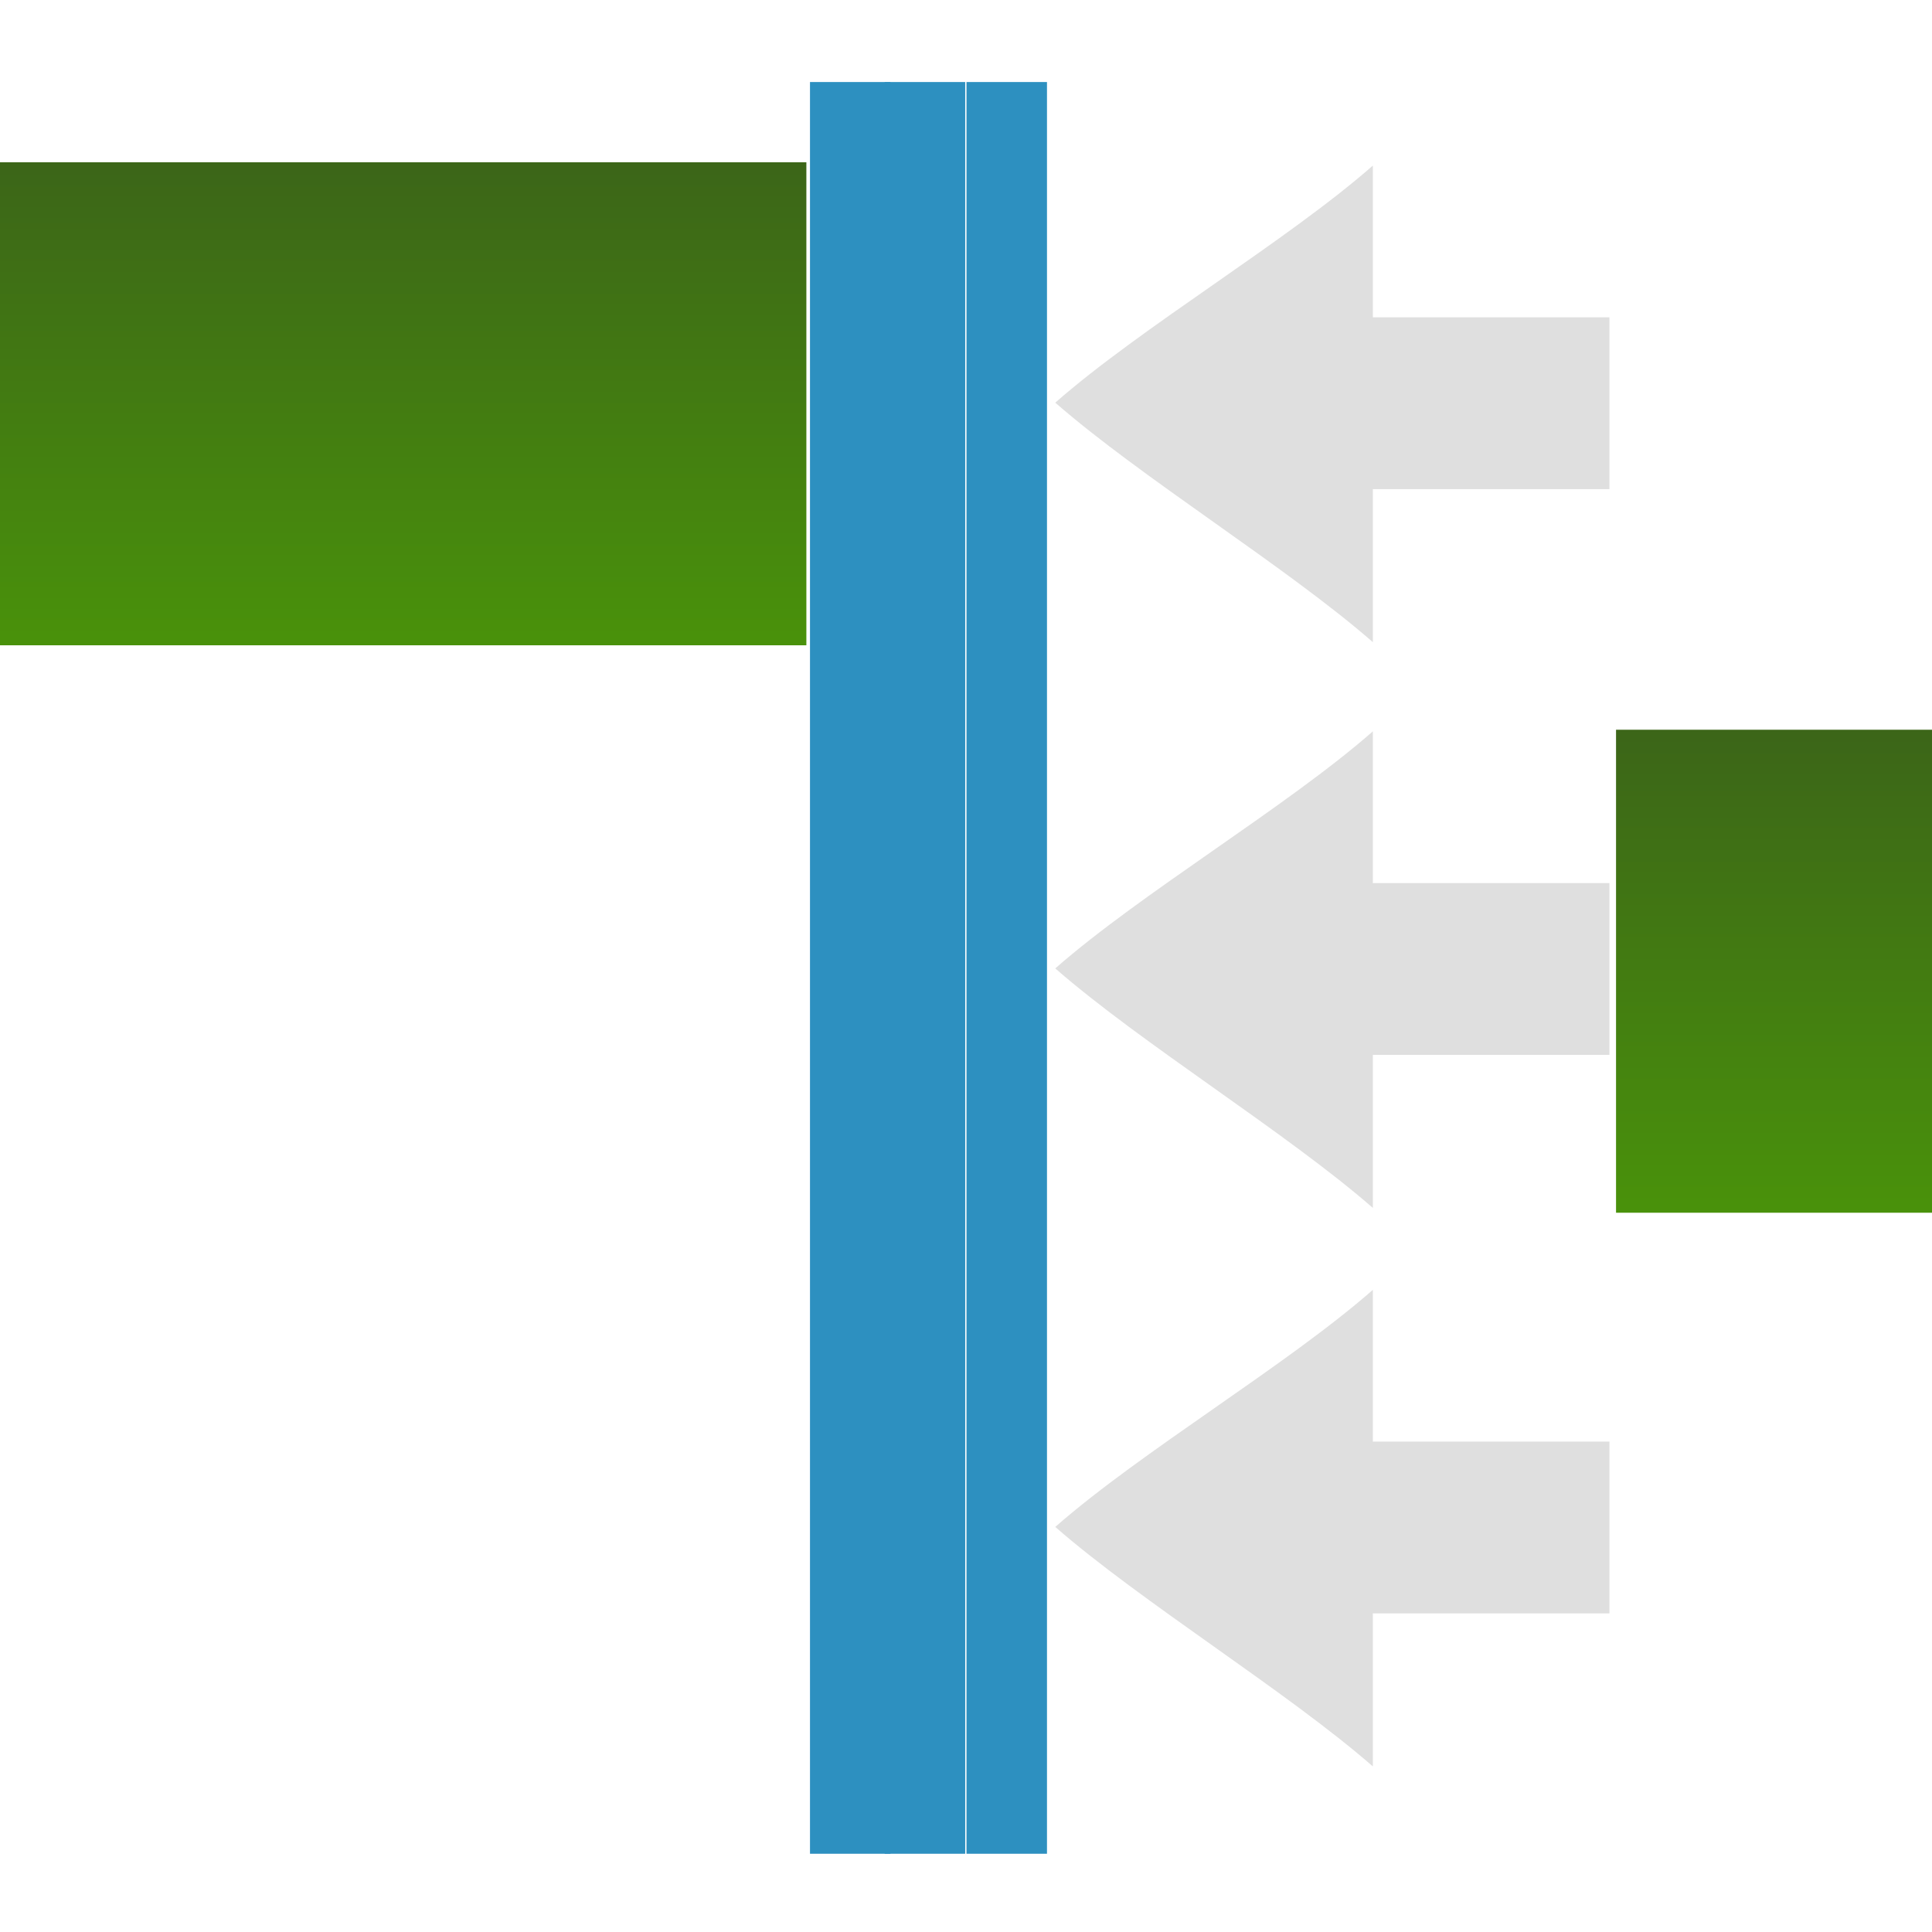 <svg xmlns="http://www.w3.org/2000/svg" xmlns:svg="http://www.w3.org/2000/svg" xmlns:xlink="http://www.w3.org/1999/xlink" id="svg2" width="24" height="24" version="1.0"><defs id="defs4"><linearGradient id="linearGradient3817"><stop style="stop-color:#3c6618;stop-opacity:1" id="stop3819" offset="0"/><stop style="stop-color:#49910b;stop-opacity:1" id="stop3821" offset="1"/></linearGradient><linearGradient id="linearGradient3243"><stop style="stop-color:#3465a4;stop-opacity:1" id="stop3245" offset="0"/><stop style="stop-color:#3465a4;stop-opacity:0" id="stop3247" offset="1"/></linearGradient><linearGradient id="linearGradient5315" x1="17.499" x2="34.744" y1="10.445" y2="40.231" gradientTransform="matrix(1.005,0,0,1,-1.038,4.7681e-2)" gradientUnits="userSpaceOnUse" xlink:href="#linearGradient5113"/><radialGradient id="radialGradient4354" cx="11.25" cy="19.031" r="8.063" fx="11.25" fy="19.031" gradientTransform="matrix(1,0,0,0.283,0,13.646)" gradientUnits="userSpaceOnUse" xlink:href="#linearGradient5105"/><linearGradient id="linearGradient5113"><stop id="stop5115" offset="0" style="stop-color:white;stop-opacity:1"/><stop id="stop5117" offset="1" style="stop-color:white;stop-opacity:0"/></linearGradient><linearGradient id="linearGradient5105"><stop id="stop5107" offset="0" style="stop-color:black;stop-opacity:1"/><stop id="stop5109" offset="1" style="stop-color:black;stop-opacity:0"/></linearGradient><linearGradient id="linearGradient3199" x1="17.499" x2="34.744" y1="10.445" y2="40.231" gradientTransform="matrix(0,0.291,-0.289,0,18.63,26.385)" gradientUnits="userSpaceOnUse" xlink:href="#linearGradient5113"/><radialGradient id="radialGradient3204" cx="11.25" cy="19.031" r="8.063" fx="11.25" fy="19.031" gradientTransform="matrix(1,0,0,0.283,0,13.646)" gradientUnits="userSpaceOnUse" xlink:href="#linearGradient5105"/><radialGradient id="radialGradient3131" cx="25.016" cy="37.813" r="7.953" fx="25.016" fy="37.813" gradientTransform="matrix(1,0,0,0.444,0,21.023)" gradientUnits="userSpaceOnUse" xlink:href="#linearGradient3125"/><radialGradient id="radialGradient3117" cx="16.688" cy="42.063" r="7.063" fx="16.688" fy="42.063" gradientTransform="matrix(1,0,0,0.398,0,25.312)" gradientUnits="userSpaceOnUse" xlink:href="#linearGradient3109"/><radialGradient id="radialGradient3115" cx="16.688" cy="42.063" r="7.063" fx="16.688" fy="42.063" gradientTransform="matrix(1,0,0,0.398,0,25.312)" gradientUnits="userSpaceOnUse" xlink:href="#linearGradient3109"/><linearGradient id="linearGradient3109"><stop id="stop3111" offset="0" style="stop-color:black;stop-opacity:1"/><stop id="stop3113" offset="1" style="stop-color:black;stop-opacity:0"/></linearGradient><linearGradient id="linearGradient3125"><stop id="stop3127" offset="0" style="stop-color:black;stop-opacity:1"/><stop id="stop3129" offset="1" style="stop-color:black;stop-opacity:0"/></linearGradient><linearGradient id="linearGradient3479" x1="11.977" x2=".75" y1="5.162" y2="4.808" gradientUnits="userSpaceOnUse" xlink:href="#linearGradient3243"/><linearGradient id="linearGradient3034" x1="9.69" x2="9.69" y1="3.083" y2="8.885" gradientTransform="translate(-6.983,-0.984)" gradientUnits="userSpaceOnUse" xlink:href="#linearGradient3817"/></defs><g id="layer1"><rect style="color:#000;fill:url(#linearGradient3034);fill-opacity:1;fill-rule:nonzero;stroke:none;stroke-width:1;marker:none;visibility:visible;display:inline;overflow:visible;enable-background:accumulate" id="rect3020" width="15" height="6" x="-4.983" y="2.016"/><use id="use3825" width="24" height="24" x="0" y="0" transform="translate(23.025,-0.033)" xlink:href="#rect3020" style="opacity:.5"/><use id="use3827" width="24" height="24" x="0" y="0" transform="translate(2.033,7.082)" xlink:href="#use3825"/><use id="use3030" width="24" height="24" x="0" y="0" transform="translate(-4.066,6.938)" xlink:href="#use3827"/><path style="fill:none;stroke:#2d90c0;stroke-width:1px;stroke-linecap:butt;stroke-linejoin:miter;stroke-opacity:1" id="path3036" d="m 10.562,1.019 0,22.009"/><use id="use3806" width="24" height="24" x="0" y="0" transform="translate(0.928,0)" xlink:href="#path3036" style="opacity:.4"/><use id="use3808" width="24" height="24" x="0" y="0" transform="translate(1.016,0)" xlink:href="#use3806" style="opacity:.3"/></g><g id="layer2"><path style="fill:#dfdfdf;fill-opacity:1;fill-rule:nonzero;stroke:none;stroke-width:1;marker:none;visibility:visible;display:inline;overflow:visible" id="path4348" d="m 17.054,9.085 c -1.072,0.941 -2.873,2.004 -3.945,2.945 1.072,0.936 2.873,2.039 3.945,2.975 0,-0.449 0,-1.452 0,-1.901 0.846,0 2.093,0 2.939,0 0,-0.972 0,-1.161 0,-2.134 -0.846,0 -2.093,0 -2.939,0 0,-0.456 0,-1.43 0,-1.887 z"/><use id="use3854" width="24" height="24" x="0" y="0" transform="translate(0,-7.028)" xlink:href="#path4348"/><use id="use3856" width="24" height="24" x="0" y="0" transform="translate(0,6.938)" xlink:href="#path4348"/></g></svg>